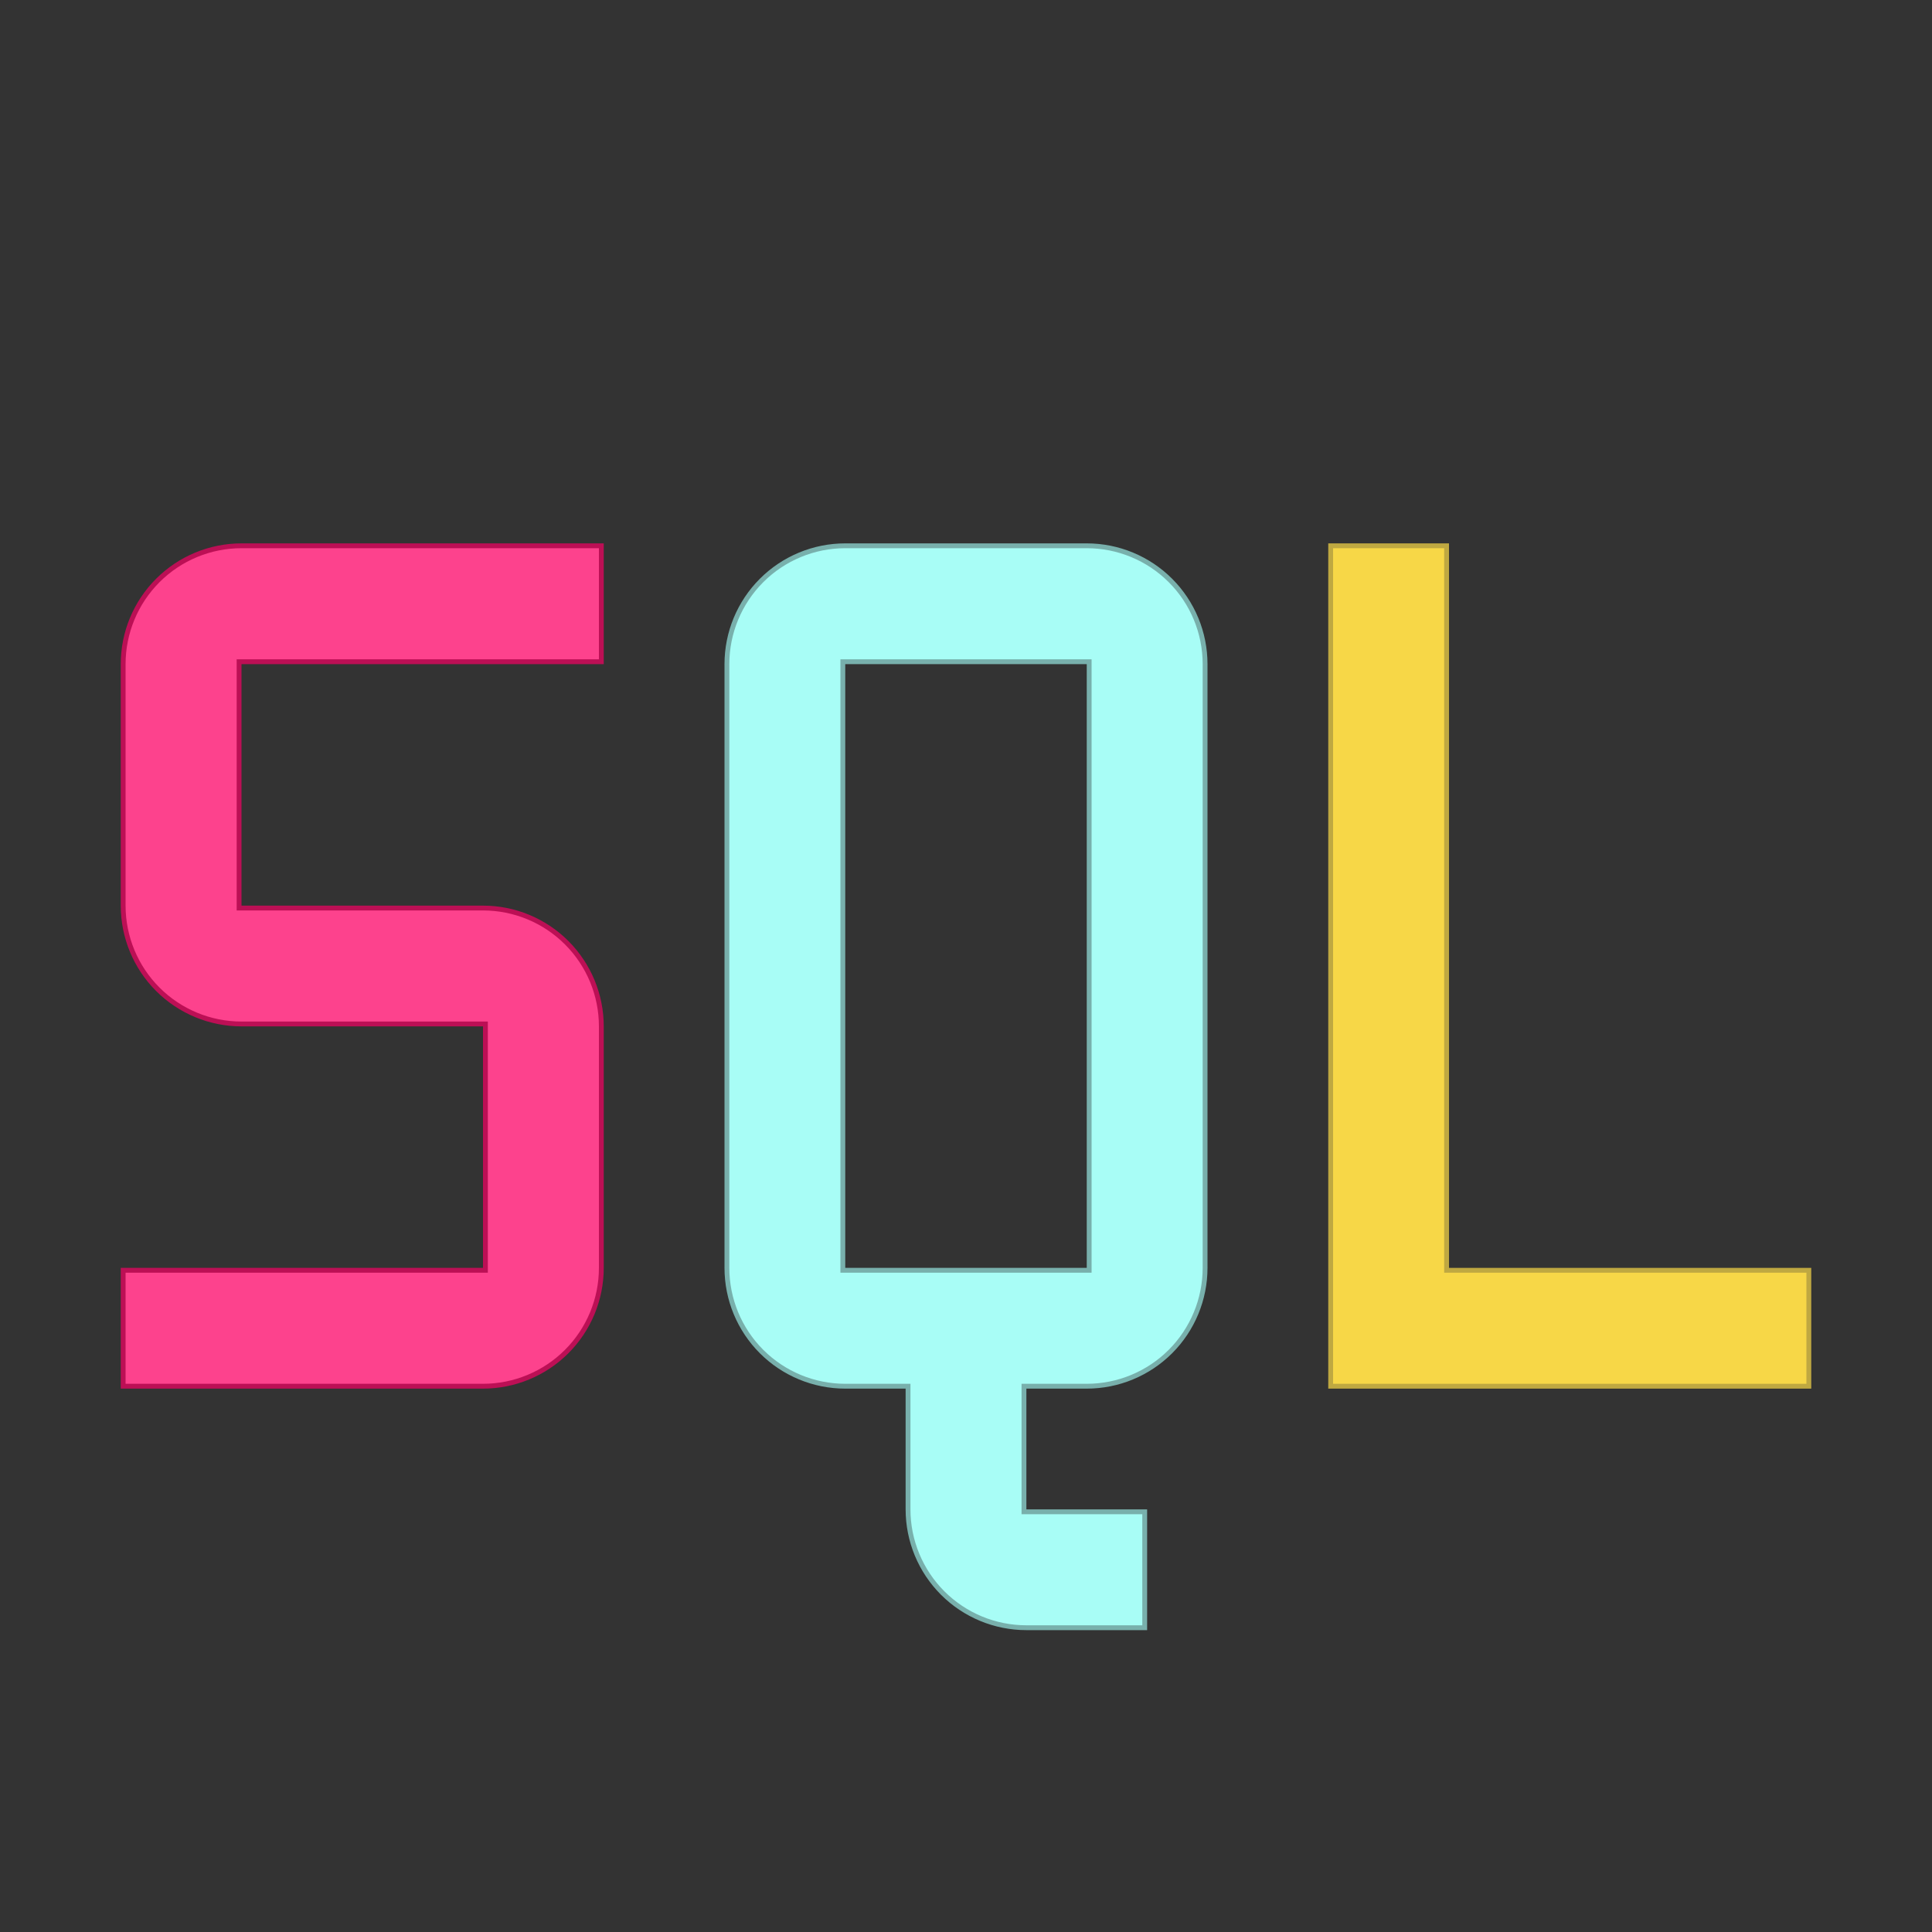 <svg width="800" height="800" viewBox="0 0 800 800" fill="none" xmlns="http://www.w3.org/2000/svg">
<rect x="0" y="0" width="800" height="800" fill="#333333" stroke="none"/>
<g clip-path="url(#clip0_4_4)">
<path d="M599 525V526H600H749V574H551V226H599V525Z" fill="#F7D747" stroke="#BFA841" stroke-width="2"/>
<path d="M376 575V574H375H350C337.004 574 324.541 568.837 315.352 559.648C306.162 550.459 301 537.996 301 525V275C301 262.004 306.162 249.541 315.352 240.352C324.541 231.162 337.004 226 350 226H450C462.996 226 475.459 231.162 484.648 240.352C493.838 249.541 499 262.004 499 275V525C499 537.996 493.838 550.459 484.648 559.648C475.459 568.837 462.996 574 450 574H425H424V575V625V626H425H474V674H425C412.004 674 399.541 668.837 390.352 659.648C381.162 650.459 376 637.996 376 625V575ZM349 525V526H350H450H451V525V275V274H450H350H349V275V525Z" fill="#A8FDF6" stroke="#78B0AC" stroke-width="2"/>
<path d="M200 574H51V526H200H201V525V425V424H200H100C87.004 424 74.541 418.838 65.352 409.648C56.163 400.459 51 387.996 51 375V275C51 262.004 56.163 249.541 65.352 240.352C74.541 231.162 87.004 226 100 226H249V274H100H99V275V375V376H100H200C212.996 376 225.459 381.162 234.648 390.352C243.838 399.541 249 412.004 249 425V525C249 537.996 243.838 550.459 234.648 559.648C225.459 568.837 212.996 574 200 574Z" fill="#FD428D" stroke="#BC0F55" stroke-width="2"/>
</g>
<defs>
<clipPath id="clip0_4_4">
<rect width="800" height="800" fill="white"/>
</clipPath>
</defs>
</svg>
